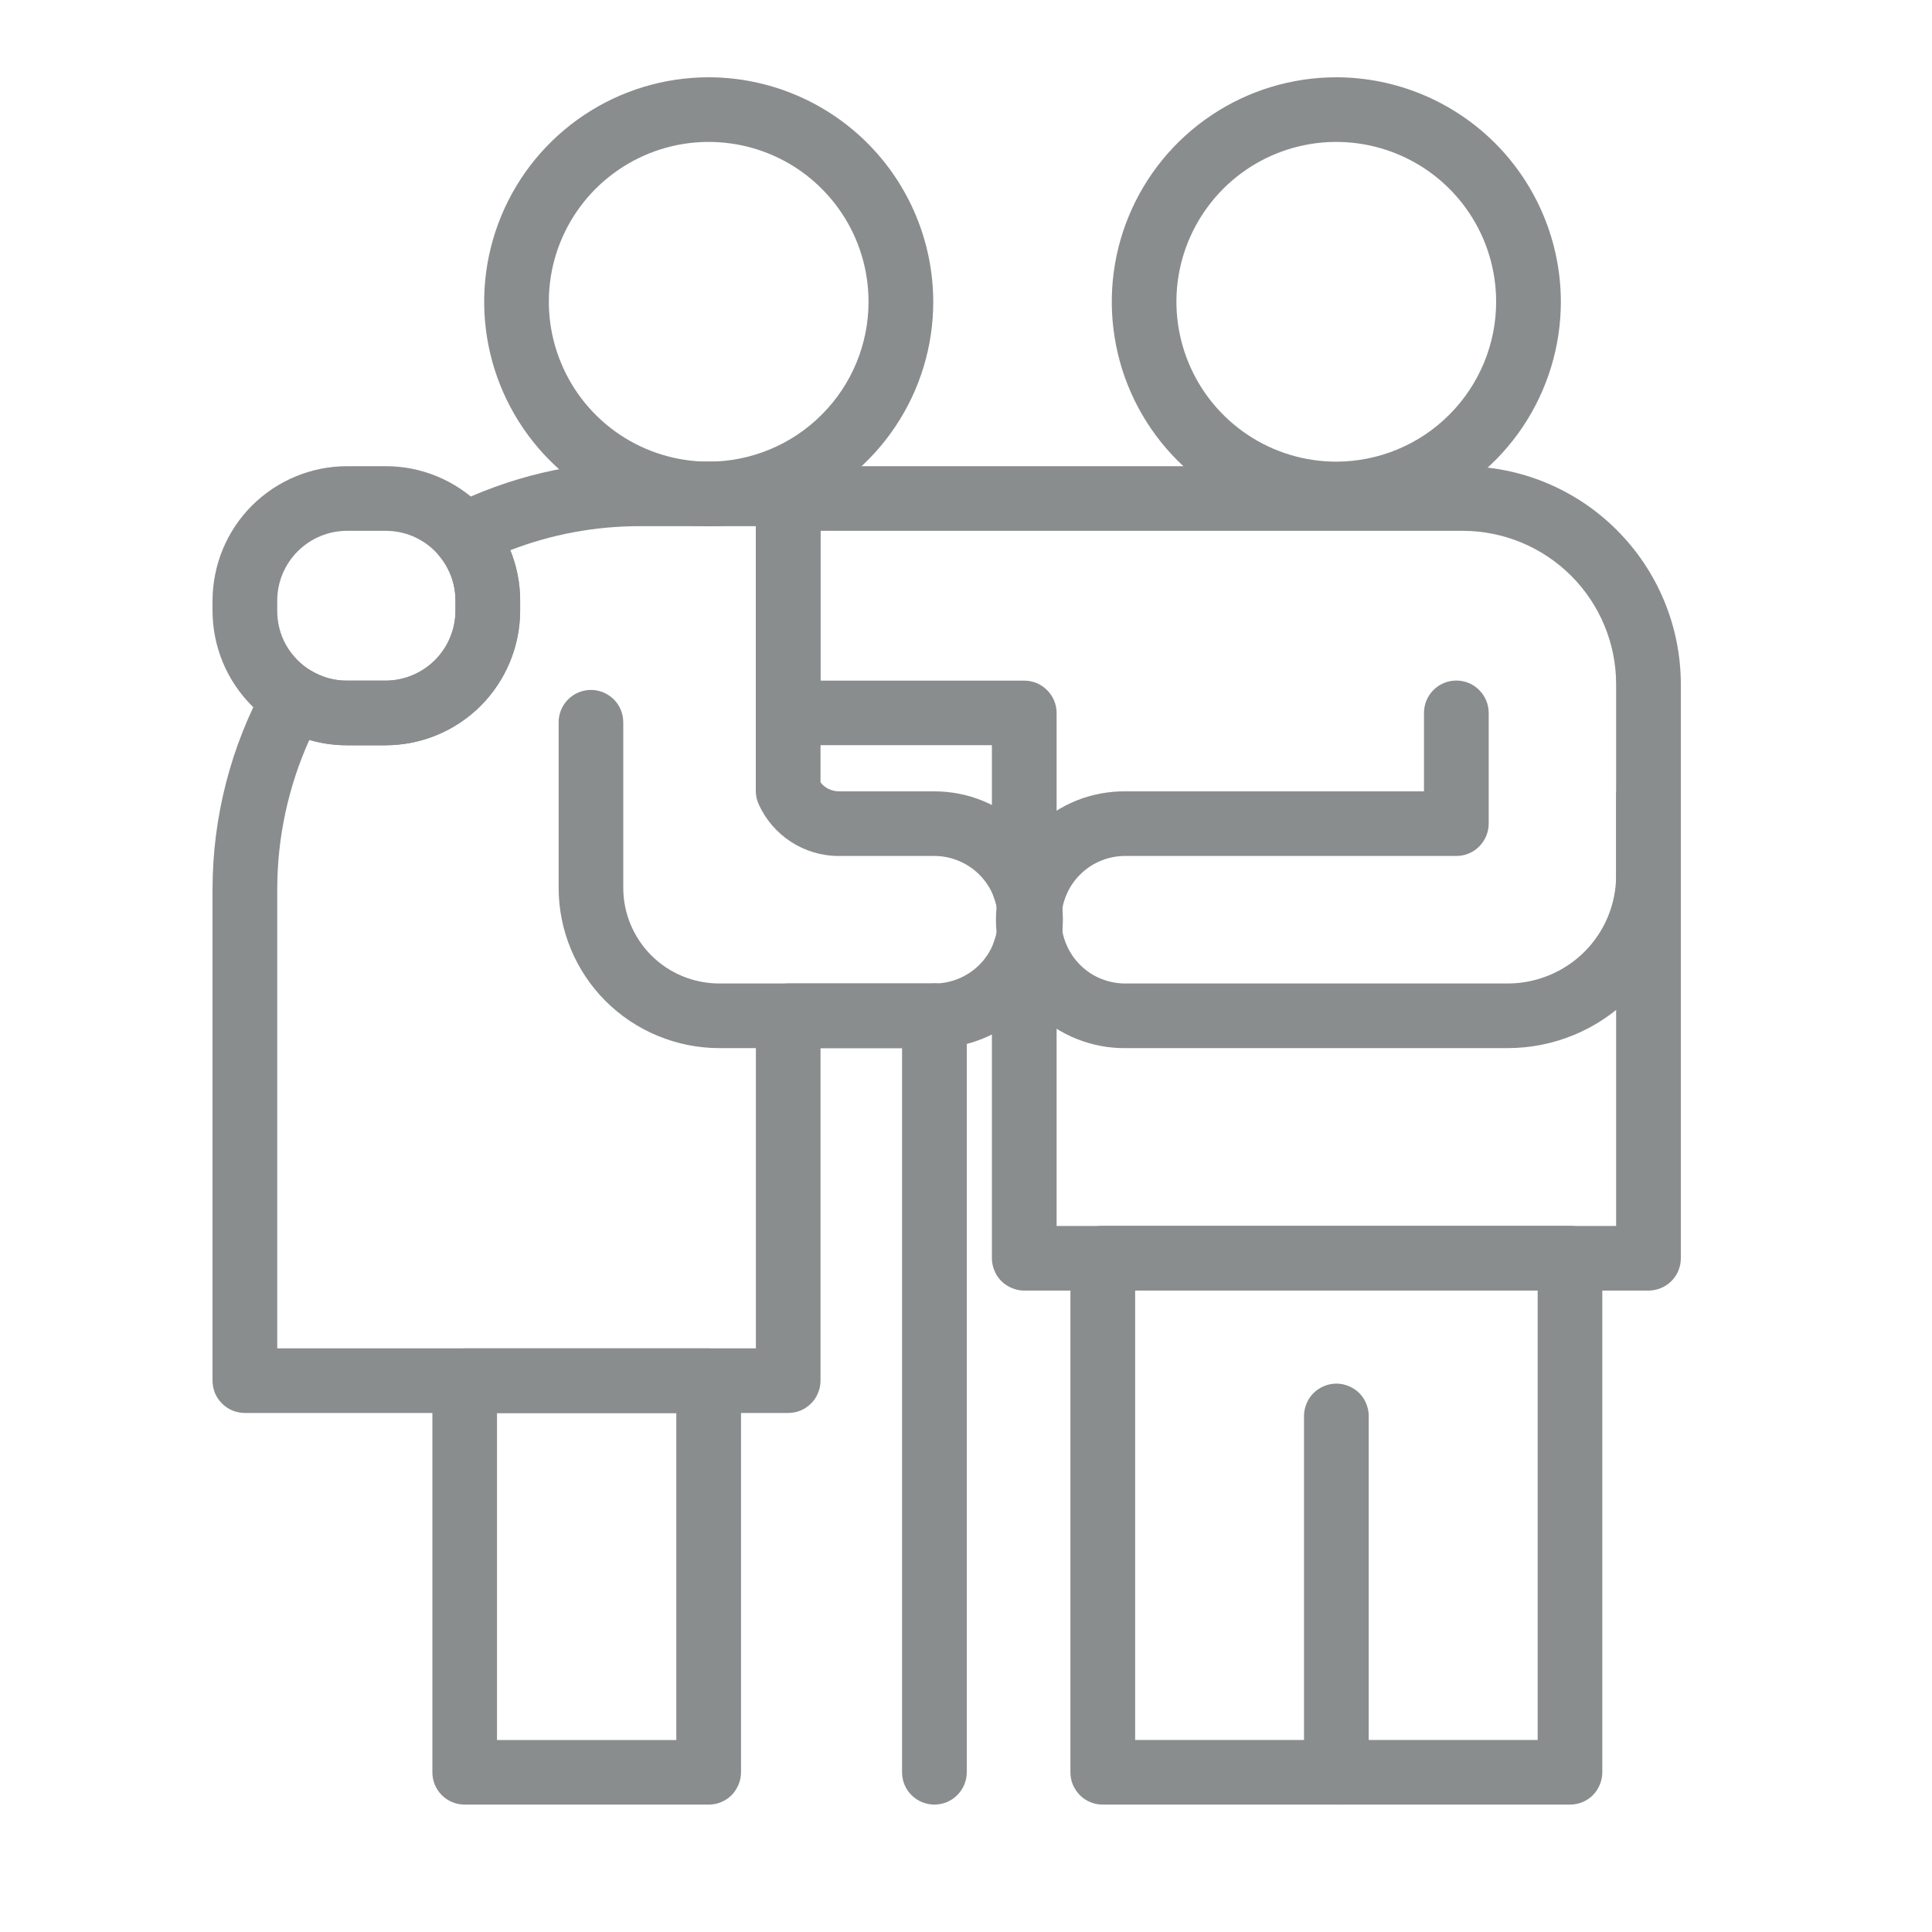 <svg width="20" height="20" viewBox="0 0 20 20" fill="none" xmlns="http://www.w3.org/2000/svg">
<path d="M13.834 0.8C13.374 0.8 12.924 0.936 12.542 1.192C12.16 1.447 11.862 1.81 11.686 2.235C11.51 2.659 11.464 3.127 11.554 3.578C11.643 4.029 11.865 4.443 12.19 4.768C12.515 5.093 12.929 5.314 13.38 5.404C13.831 5.493 14.299 5.447 14.723 5.271C15.148 5.095 15.511 4.797 15.766 4.415C16.021 4.033 16.158 3.583 16.158 3.124C16.157 2.508 15.912 1.917 15.476 1.481C15.04 1.046 14.45 0.801 13.834 0.8ZM13.834 4.779C13.506 4.779 13.186 4.682 12.914 4.5C12.642 4.318 12.43 4.06 12.305 3.758C12.179 3.455 12.146 3.122 12.21 2.801C12.274 2.48 12.432 2.186 12.663 1.954C12.894 1.723 13.189 1.565 13.51 1.501C13.831 1.437 14.164 1.47 14.466 1.595C14.769 1.72 15.027 1.932 15.209 2.204C15.391 2.476 15.488 2.796 15.488 3.124C15.488 3.562 15.313 3.983 15.003 4.293C14.693 4.604 14.272 4.778 13.834 4.779Z" fill="#8A8D8E"/>
<path d="M9.673 10.181H7.443C7.18 10.18 6.928 10.076 6.742 9.89C6.557 9.704 6.452 9.453 6.452 9.19V7.477C6.452 7.388 6.417 7.303 6.354 7.24C6.291 7.178 6.206 7.142 6.117 7.142C6.029 7.142 5.943 7.178 5.881 7.24C5.818 7.303 5.783 7.388 5.783 7.477V9.19C5.783 9.63 5.958 10.052 6.269 10.363C6.581 10.674 7.003 10.849 7.443 10.85H9.673C9.762 10.85 9.847 10.814 9.91 10.752C9.973 10.689 10.008 10.604 10.008 10.515C10.008 10.426 9.973 10.341 9.91 10.278C9.847 10.216 9.762 10.18 9.673 10.18V10.181Z" fill="#8A8D8E"/>
<path d="M17.065 7.905C17.021 7.905 16.978 7.913 16.937 7.93C16.896 7.947 16.86 7.972 16.828 8.003C16.797 8.034 16.773 8.071 16.756 8.111C16.739 8.152 16.73 8.195 16.73 8.239V9.062C16.73 9.359 16.612 9.643 16.402 9.853C16.192 10.062 15.907 10.18 15.611 10.181H11.663C11.575 10.183 11.487 10.167 11.405 10.135C11.323 10.103 11.249 10.055 11.186 9.993C11.123 9.932 11.073 9.858 11.039 9.777C11.004 9.696 10.987 9.609 10.987 9.521C10.987 9.433 11.004 9.346 11.039 9.265C11.073 9.183 11.123 9.11 11.186 9.049C11.249 8.987 11.323 8.939 11.405 8.907C11.487 8.874 11.575 8.859 11.663 8.861H15.076C15.165 8.861 15.25 8.826 15.312 8.763C15.375 8.7 15.411 8.615 15.411 8.526V7.38C15.411 7.291 15.375 7.206 15.312 7.143C15.25 7.08 15.165 7.045 15.076 7.045C14.987 7.045 14.902 7.08 14.839 7.143C14.776 7.206 14.741 7.291 14.741 7.38V8.192H11.662C11.486 8.189 11.31 8.221 11.146 8.286C10.983 8.352 10.833 8.449 10.707 8.573C10.582 8.697 10.482 8.844 10.414 9.007C10.345 9.17 10.31 9.344 10.31 9.521C10.31 9.697 10.345 9.872 10.414 10.035C10.482 10.197 10.582 10.345 10.707 10.469C10.833 10.592 10.983 10.69 11.146 10.755C11.31 10.821 11.486 10.853 11.662 10.85H15.611C16.085 10.849 16.54 10.661 16.875 10.325C17.211 9.99 17.399 9.535 17.4 9.06V8.238C17.399 8.15 17.364 8.065 17.301 8.002C17.239 7.94 17.154 7.905 17.065 7.905Z" fill="#8A8D8E"/>
<path d="M7.336 13.959H4.81C4.766 13.959 4.723 13.967 4.682 13.984C4.642 14.001 4.605 14.025 4.574 14.056C4.542 14.088 4.518 14.124 4.501 14.165C4.484 14.206 4.476 14.249 4.476 14.293V18.347C4.476 18.391 4.484 18.434 4.501 18.475C4.518 18.515 4.542 18.552 4.574 18.584C4.605 18.615 4.642 18.639 4.682 18.656C4.723 18.673 4.766 18.681 4.81 18.681H7.336C7.38 18.681 7.424 18.673 7.464 18.656C7.505 18.639 7.542 18.615 7.573 18.584C7.604 18.552 7.628 18.515 7.645 18.475C7.662 18.434 7.671 18.391 7.671 18.347V14.292C7.671 14.204 7.635 14.119 7.572 14.056C7.51 13.994 7.425 13.958 7.336 13.959ZM7.001 18.013H5.145V14.628H7.001V18.013Z" fill="#8A8D8E"/>
<path d="M16.252 12.69H11.415C11.371 12.69 11.328 12.699 11.287 12.716C11.247 12.733 11.21 12.757 11.179 12.788C11.148 12.819 11.123 12.856 11.106 12.897C11.089 12.938 11.081 12.981 11.081 13.025V18.347C11.081 18.391 11.089 18.434 11.106 18.475C11.123 18.515 11.148 18.552 11.179 18.584C11.21 18.615 11.247 18.639 11.287 18.656C11.328 18.673 11.371 18.681 11.415 18.681H16.252C16.296 18.681 16.34 18.673 16.38 18.656C16.421 18.639 16.458 18.615 16.489 18.584C16.52 18.552 16.545 18.515 16.561 18.475C16.578 18.434 16.587 18.391 16.587 18.347V13.025C16.587 12.981 16.578 12.938 16.561 12.897C16.545 12.856 16.52 12.819 16.489 12.788C16.458 12.757 16.421 12.733 16.38 12.716C16.34 12.699 16.296 12.69 16.252 12.69ZM15.918 18.012H11.751V13.36H15.918V18.012Z" fill="#8A8D8E"/>
<path d="M13.834 14.323C13.79 14.323 13.747 14.332 13.706 14.349C13.665 14.366 13.629 14.39 13.597 14.421C13.566 14.452 13.542 14.489 13.525 14.53C13.508 14.571 13.499 14.614 13.499 14.658V18.347C13.499 18.436 13.535 18.521 13.597 18.583C13.66 18.646 13.745 18.681 13.834 18.681C13.923 18.681 14.008 18.646 14.071 18.583C14.133 18.521 14.169 18.436 14.169 18.347V14.658C14.169 14.614 14.16 14.571 14.143 14.53C14.127 14.489 14.102 14.452 14.071 14.421C14.04 14.39 14.003 14.366 13.962 14.349C13.922 14.332 13.878 14.323 13.834 14.323ZM15.143 4.826H8.159C8.115 4.826 8.072 4.834 8.031 4.851C7.991 4.868 7.954 4.893 7.923 4.924C7.891 4.955 7.867 4.992 7.85 5.032C7.833 5.073 7.825 5.116 7.825 5.16V7.38C7.825 7.424 7.833 7.467 7.85 7.508C7.867 7.549 7.891 7.585 7.923 7.617C7.954 7.648 7.991 7.672 8.031 7.689C8.072 7.706 8.115 7.715 8.159 7.714H10.268V9.174C10.268 9.214 10.275 9.254 10.289 9.291C10.318 9.364 10.333 9.442 10.333 9.521C10.332 9.599 10.318 9.677 10.289 9.75C10.275 9.787 10.268 9.827 10.268 9.867V13.025C10.268 13.069 10.277 13.113 10.294 13.153C10.31 13.194 10.335 13.231 10.366 13.262C10.397 13.293 10.434 13.317 10.475 13.334C10.515 13.351 10.559 13.36 10.603 13.36H17.065C17.109 13.36 17.153 13.351 17.194 13.334C17.234 13.317 17.271 13.293 17.302 13.262C17.333 13.231 17.358 13.194 17.375 13.153C17.391 13.113 17.4 13.069 17.4 13.025V7.082C17.399 6.484 17.161 5.911 16.738 5.488C16.315 5.064 15.741 4.826 15.143 4.826ZM16.73 12.691H10.938V9.922C11.024 9.661 11.024 9.38 10.938 9.119V7.38C10.938 7.336 10.929 7.293 10.912 7.252C10.895 7.212 10.871 7.175 10.839 7.144C10.808 7.113 10.771 7.088 10.731 7.071C10.69 7.054 10.647 7.046 10.603 7.046H8.494V5.495H15.143C15.564 5.496 15.967 5.663 16.265 5.961C16.562 6.258 16.73 6.662 16.73 7.082V12.691Z" fill="#8A8D8E"/>
<path d="M9.673 10.181C9.629 10.181 9.585 10.189 9.545 10.206C9.504 10.223 9.467 10.248 9.436 10.279C9.405 10.31 9.38 10.347 9.364 10.387C9.347 10.428 9.338 10.471 9.338 10.515V18.347C9.338 18.436 9.373 18.521 9.436 18.583C9.499 18.646 9.584 18.681 9.673 18.681C9.762 18.681 9.847 18.646 9.909 18.583C9.972 18.521 10.008 18.436 10.008 18.347V10.515C10.008 10.471 9.999 10.428 9.982 10.387C9.965 10.346 9.94 10.309 9.909 10.278C9.878 10.247 9.841 10.223 9.801 10.206C9.76 10.189 9.717 10.181 9.673 10.181Z" fill="#8A8D8E"/>
<path d="M9.672 8.192H8.682C8.645 8.191 8.61 8.183 8.577 8.167C8.545 8.151 8.516 8.128 8.494 8.099V5.113C8.494 5.069 8.486 5.025 8.469 4.985C8.452 4.944 8.427 4.907 8.396 4.876C8.365 4.845 8.328 4.82 8.288 4.803C8.247 4.787 8.204 4.778 8.16 4.778H6.628C5.943 4.776 5.268 4.935 4.656 5.242C4.61 5.264 4.571 5.296 4.54 5.336C4.509 5.376 4.487 5.423 4.477 5.472C4.467 5.522 4.468 5.573 4.48 5.622C4.492 5.671 4.515 5.716 4.547 5.755C4.656 5.885 4.715 6.049 4.715 6.218V6.321C4.715 6.513 4.638 6.698 4.502 6.834C4.366 6.969 4.182 7.046 3.99 7.046H3.592C3.461 7.047 3.332 7.011 3.22 6.943C3.182 6.919 3.139 6.903 3.094 6.897C3.049 6.89 3.004 6.893 2.96 6.904C2.916 6.916 2.875 6.936 2.84 6.964C2.804 6.992 2.774 7.026 2.752 7.066C2.39 7.722 2.2 8.459 2.2 9.208V14.292C2.2 14.336 2.209 14.38 2.225 14.421C2.242 14.461 2.267 14.498 2.298 14.529C2.329 14.56 2.366 14.585 2.407 14.602C2.447 14.618 2.491 14.627 2.535 14.627H8.159C8.203 14.627 8.247 14.618 8.287 14.602C8.328 14.585 8.365 14.56 8.396 14.529C8.427 14.498 8.452 14.461 8.468 14.421C8.485 14.38 8.494 14.336 8.494 14.292V10.85H9.672C10.024 10.85 10.363 10.71 10.612 10.461C10.861 10.211 11.001 9.873 11.001 9.521C11.001 9.168 10.861 8.83 10.612 8.581C10.363 8.332 10.025 8.192 9.672 8.192ZM9.672 10.181H8.16C8.116 10.181 8.072 10.189 8.031 10.206C7.991 10.223 7.954 10.248 7.923 10.279C7.892 10.31 7.867 10.347 7.85 10.387C7.833 10.428 7.825 10.471 7.825 10.515V13.958H2.87V9.207C2.87 8.674 2.983 8.146 3.202 7.66C3.329 7.697 3.46 7.716 3.592 7.715H3.99C4.359 7.715 4.714 7.568 4.975 7.307C5.236 7.045 5.383 6.691 5.384 6.321V6.218C5.384 6.039 5.349 5.862 5.282 5.696C5.711 5.53 6.167 5.446 6.627 5.447H7.824V8.188C7.824 8.235 7.834 8.282 7.854 8.326C7.926 8.485 8.042 8.62 8.189 8.715C8.335 8.81 8.506 8.861 8.681 8.861H9.672C9.847 8.861 10.014 8.931 10.138 9.054C10.262 9.178 10.331 9.346 10.331 9.521C10.331 9.696 10.262 9.864 10.138 9.988C10.014 10.111 9.847 10.181 9.672 10.181Z" fill="#8A8D8E"/>
<path d="M3.99 4.826H3.593C3.223 4.826 2.87 4.973 2.608 5.234C2.347 5.495 2.201 5.849 2.2 6.218V6.321C2.2 6.504 2.236 6.685 2.306 6.855C2.376 7.024 2.478 7.177 2.608 7.307C2.737 7.436 2.891 7.539 3.059 7.609C3.228 7.679 3.41 7.715 3.593 7.715H3.99C4.36 7.715 4.714 7.568 4.976 7.307C5.237 7.045 5.384 6.691 5.385 6.321V6.218C5.385 6.035 5.349 5.854 5.279 5.685C5.208 5.516 5.106 5.362 4.976 5.233C4.847 5.103 4.693 5.001 4.524 4.931C4.355 4.861 4.173 4.825 3.99 4.826ZM4.715 6.321C4.715 6.513 4.639 6.698 4.503 6.834C4.367 6.969 4.183 7.046 3.99 7.046H3.593C3.461 7.047 3.332 7.01 3.219 6.942C3.112 6.877 3.024 6.786 2.962 6.678C2.901 6.569 2.869 6.446 2.87 6.321V6.218C2.87 6.026 2.946 5.843 3.082 5.707C3.217 5.572 3.401 5.495 3.593 5.495H3.99C4.085 5.495 4.18 5.513 4.268 5.549C4.356 5.586 4.436 5.639 4.503 5.706C4.57 5.773 4.624 5.853 4.66 5.941C4.697 6.029 4.715 6.123 4.715 6.218V6.321Z" fill="#8A8D8E"/>
<path d="M7.337 0.8C6.877 0.8 6.427 0.936 6.045 1.192C5.663 1.447 5.365 1.81 5.189 2.235C5.013 2.66 4.967 3.127 5.057 3.578C5.147 4.029 5.368 4.443 5.693 4.768C6.018 5.093 6.433 5.314 6.883 5.404C7.334 5.493 7.802 5.447 8.226 5.271C8.651 5.095 9.014 4.797 9.269 4.415C9.525 4.033 9.661 3.583 9.661 3.124C9.66 2.508 9.415 1.917 8.979 1.481C8.543 1.046 7.953 0.801 7.337 0.8ZM7.337 4.779C7.009 4.779 6.689 4.682 6.417 4.5C6.145 4.318 5.933 4.06 5.808 3.757C5.682 3.455 5.65 3.122 5.713 2.801C5.777 2.48 5.935 2.185 6.166 1.954C6.398 1.723 6.692 1.565 7.013 1.501C7.334 1.437 7.667 1.47 7.97 1.595C8.272 1.72 8.53 1.932 8.712 2.204C8.894 2.476 8.991 2.796 8.991 3.124C8.991 3.562 8.817 3.983 8.506 4.293C8.196 4.604 7.775 4.778 7.337 4.779Z" fill="#8A8D8E"/>
</svg>
